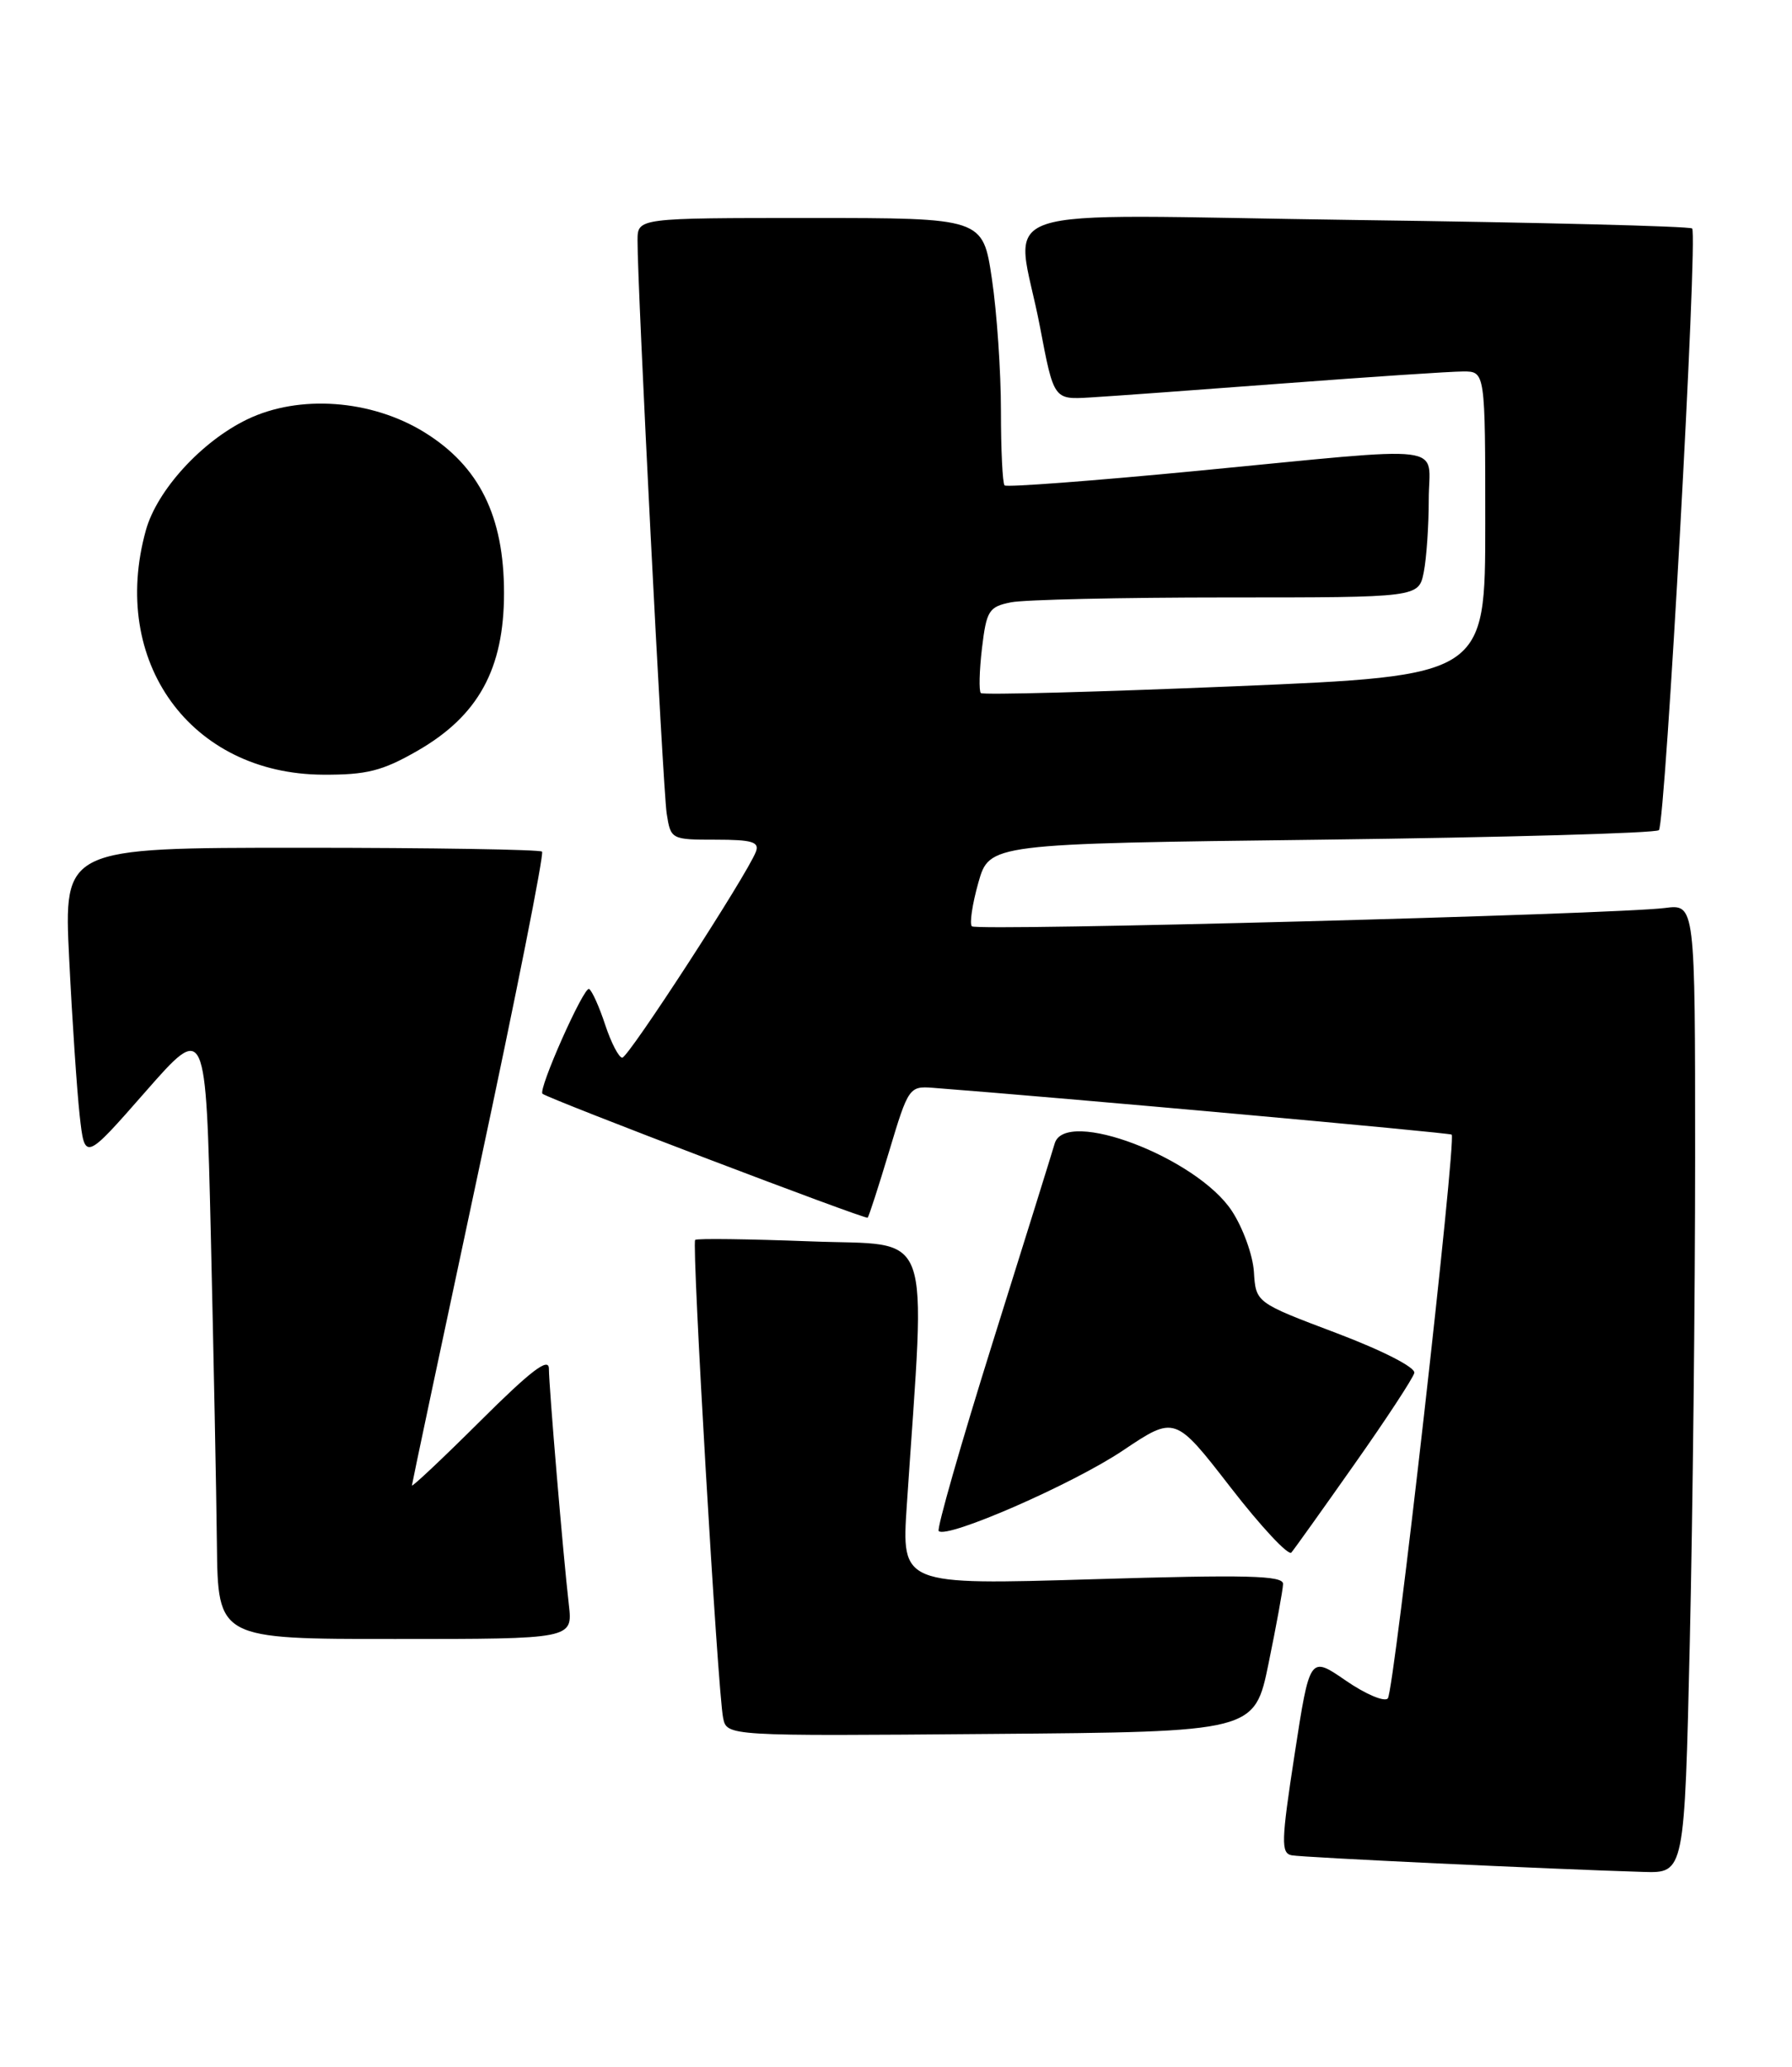 <?xml version="1.0" encoding="UTF-8" standalone="no"?>
<!DOCTYPE svg PUBLIC "-//W3C//DTD SVG 1.1//EN" "http://www.w3.org/Graphics/SVG/1.1/DTD/svg11.dtd" >
<svg xmlns="http://www.w3.org/2000/svg" xmlns:xlink="http://www.w3.org/1999/xlink" version="1.1" viewBox="0 0 222 256">
 <g >
 <path fill="currentColor"
d=" M 209.34 203.34 C 209.70 187.57 210.00 160.57 210.00 143.33 C 210.00 111.98 210.00 111.98 206.25 112.46 C 200.10 113.25 121.01 115.35 120.40 114.73 C 120.09 114.42 120.45 111.99 121.20 109.33 C 122.57 104.50 122.57 104.50 163.70 104.00 C 186.32 103.72 205.14 103.19 205.51 102.82 C 206.32 102.01 210.36 29.02 209.63 28.30 C 209.36 28.02 190.65 27.55 168.07 27.25 C 120.71 26.61 125.86 24.87 128.84 40.50 C 130.55 49.50 130.55 49.50 135.03 49.23 C 137.49 49.09 148.28 48.30 159.00 47.49 C 169.72 46.68 179.74 46.01 181.25 46.01 C 184.00 46.00 184.00 46.00 184.00 64.85 C 184.00 83.70 184.00 83.70 152.98 85.00 C 135.92 85.71 121.76 86.09 121.51 85.84 C 121.26 85.59 121.32 83.09 121.65 80.29 C 122.21 75.62 122.50 75.15 125.25 74.60 C 126.90 74.27 138.94 74.00 152.00 74.00 C 175.75 74.00 175.75 74.00 176.38 70.87 C 176.72 69.16 177.00 65.11 177.00 61.87 C 177.00 54.84 180.28 55.24 148.20 58.33 C 135.39 59.56 124.70 60.37 124.45 60.12 C 124.20 59.87 124.00 55.71 124.00 50.87 C 124.00 46.04 123.50 38.69 122.88 34.54 C 121.76 27.00 121.76 27.00 100.38 27.00 C 79.00 27.00 79.00 27.00 78.98 29.75 C 78.95 35.38 82.12 97.62 82.59 100.75 C 83.09 103.97 83.15 104.00 88.65 104.00 C 93.18 104.00 94.11 104.28 93.64 105.50 C 92.54 108.37 77.85 131.00 77.09 131.00 C 76.67 131.00 75.72 129.18 74.98 126.95 C 74.25 124.72 73.35 122.72 72.98 122.49 C 72.35 122.10 66.61 135.01 67.21 135.47 C 68.10 136.17 107.25 151.08 107.49 150.82 C 107.65 150.64 108.86 146.90 110.18 142.50 C 112.51 134.72 112.66 134.51 115.54 134.73 C 131.81 135.98 179.58 140.29 179.84 140.53 C 180.45 141.09 172.71 209.48 171.93 210.36 C 171.52 210.83 169.17 209.84 166.72 208.15 C 162.26 205.08 162.26 205.08 160.38 217.29 C 158.72 228.08 158.68 229.53 160.02 229.79 C 161.42 230.06 192.03 231.50 203.59 231.85 C 208.68 232.00 208.68 232.00 209.34 203.34 Z  M 157.16 206.00 C 158.12 201.32 158.93 196.91 158.95 196.19 C 158.99 195.13 154.52 195.02 135.34 195.60 C 111.68 196.31 111.68 196.31 112.34 186.41 C 114.69 151.18 115.85 154.36 100.39 153.75 C 92.75 153.46 86.33 153.37 86.12 153.57 C 85.67 154.00 88.91 209.48 89.58 212.76 C 90.04 215.03 90.04 215.03 122.73 214.76 C 155.42 214.50 155.42 214.50 157.16 206.00 Z  M 70.47 198.75 C 69.76 192.58 68.01 171.84 68.00 169.52 C 68.00 168.06 65.79 169.74 59.50 176.00 C 54.83 180.65 51.01 184.24 51.03 183.98 C 51.05 183.72 54.79 166.06 59.35 144.73 C 63.91 123.41 67.42 105.75 67.15 105.48 C 66.88 105.22 53.44 105.00 37.28 105.00 C 7.89 105.00 7.89 105.00 8.57 118.75 C 8.94 126.31 9.53 135.04 9.87 138.15 C 10.50 143.79 10.50 143.79 18.00 135.24 C 25.50 126.69 25.50 126.69 26.12 153.09 C 26.46 167.62 26.80 184.79 26.87 191.25 C 27.00 203.00 27.00 203.00 48.98 203.00 C 70.96 203.00 70.96 203.00 70.47 198.75 Z  M 167.78 181.37 C 171.71 175.80 175.05 170.70 175.21 170.05 C 175.38 169.37 171.30 167.28 165.54 165.10 C 155.58 161.34 155.58 161.34 155.34 157.54 C 155.21 155.45 153.97 152.05 152.60 149.97 C 148.23 143.36 131.96 137.18 130.66 141.63 C 130.36 142.66 126.90 153.77 122.96 166.32 C 119.03 178.87 116.03 189.36 116.29 189.63 C 117.30 190.63 132.90 183.82 139.10 179.66 C 145.56 175.33 145.56 175.33 152.44 184.21 C 156.22 189.09 159.62 192.73 159.98 192.29 C 160.35 191.86 163.86 186.94 167.78 181.37 Z  M 51.70 93.00 C 59.25 88.67 62.44 82.86 62.44 73.45 C 62.44 63.94 59.38 57.75 52.59 53.55 C 46.01 49.48 37.06 48.83 30.61 51.95 C 24.96 54.68 19.45 60.72 18.07 65.68 C 13.55 81.96 23.62 95.86 40.00 95.95 C 45.42 95.98 47.36 95.49 51.70 93.00 Z "/>
</g>
</svg>